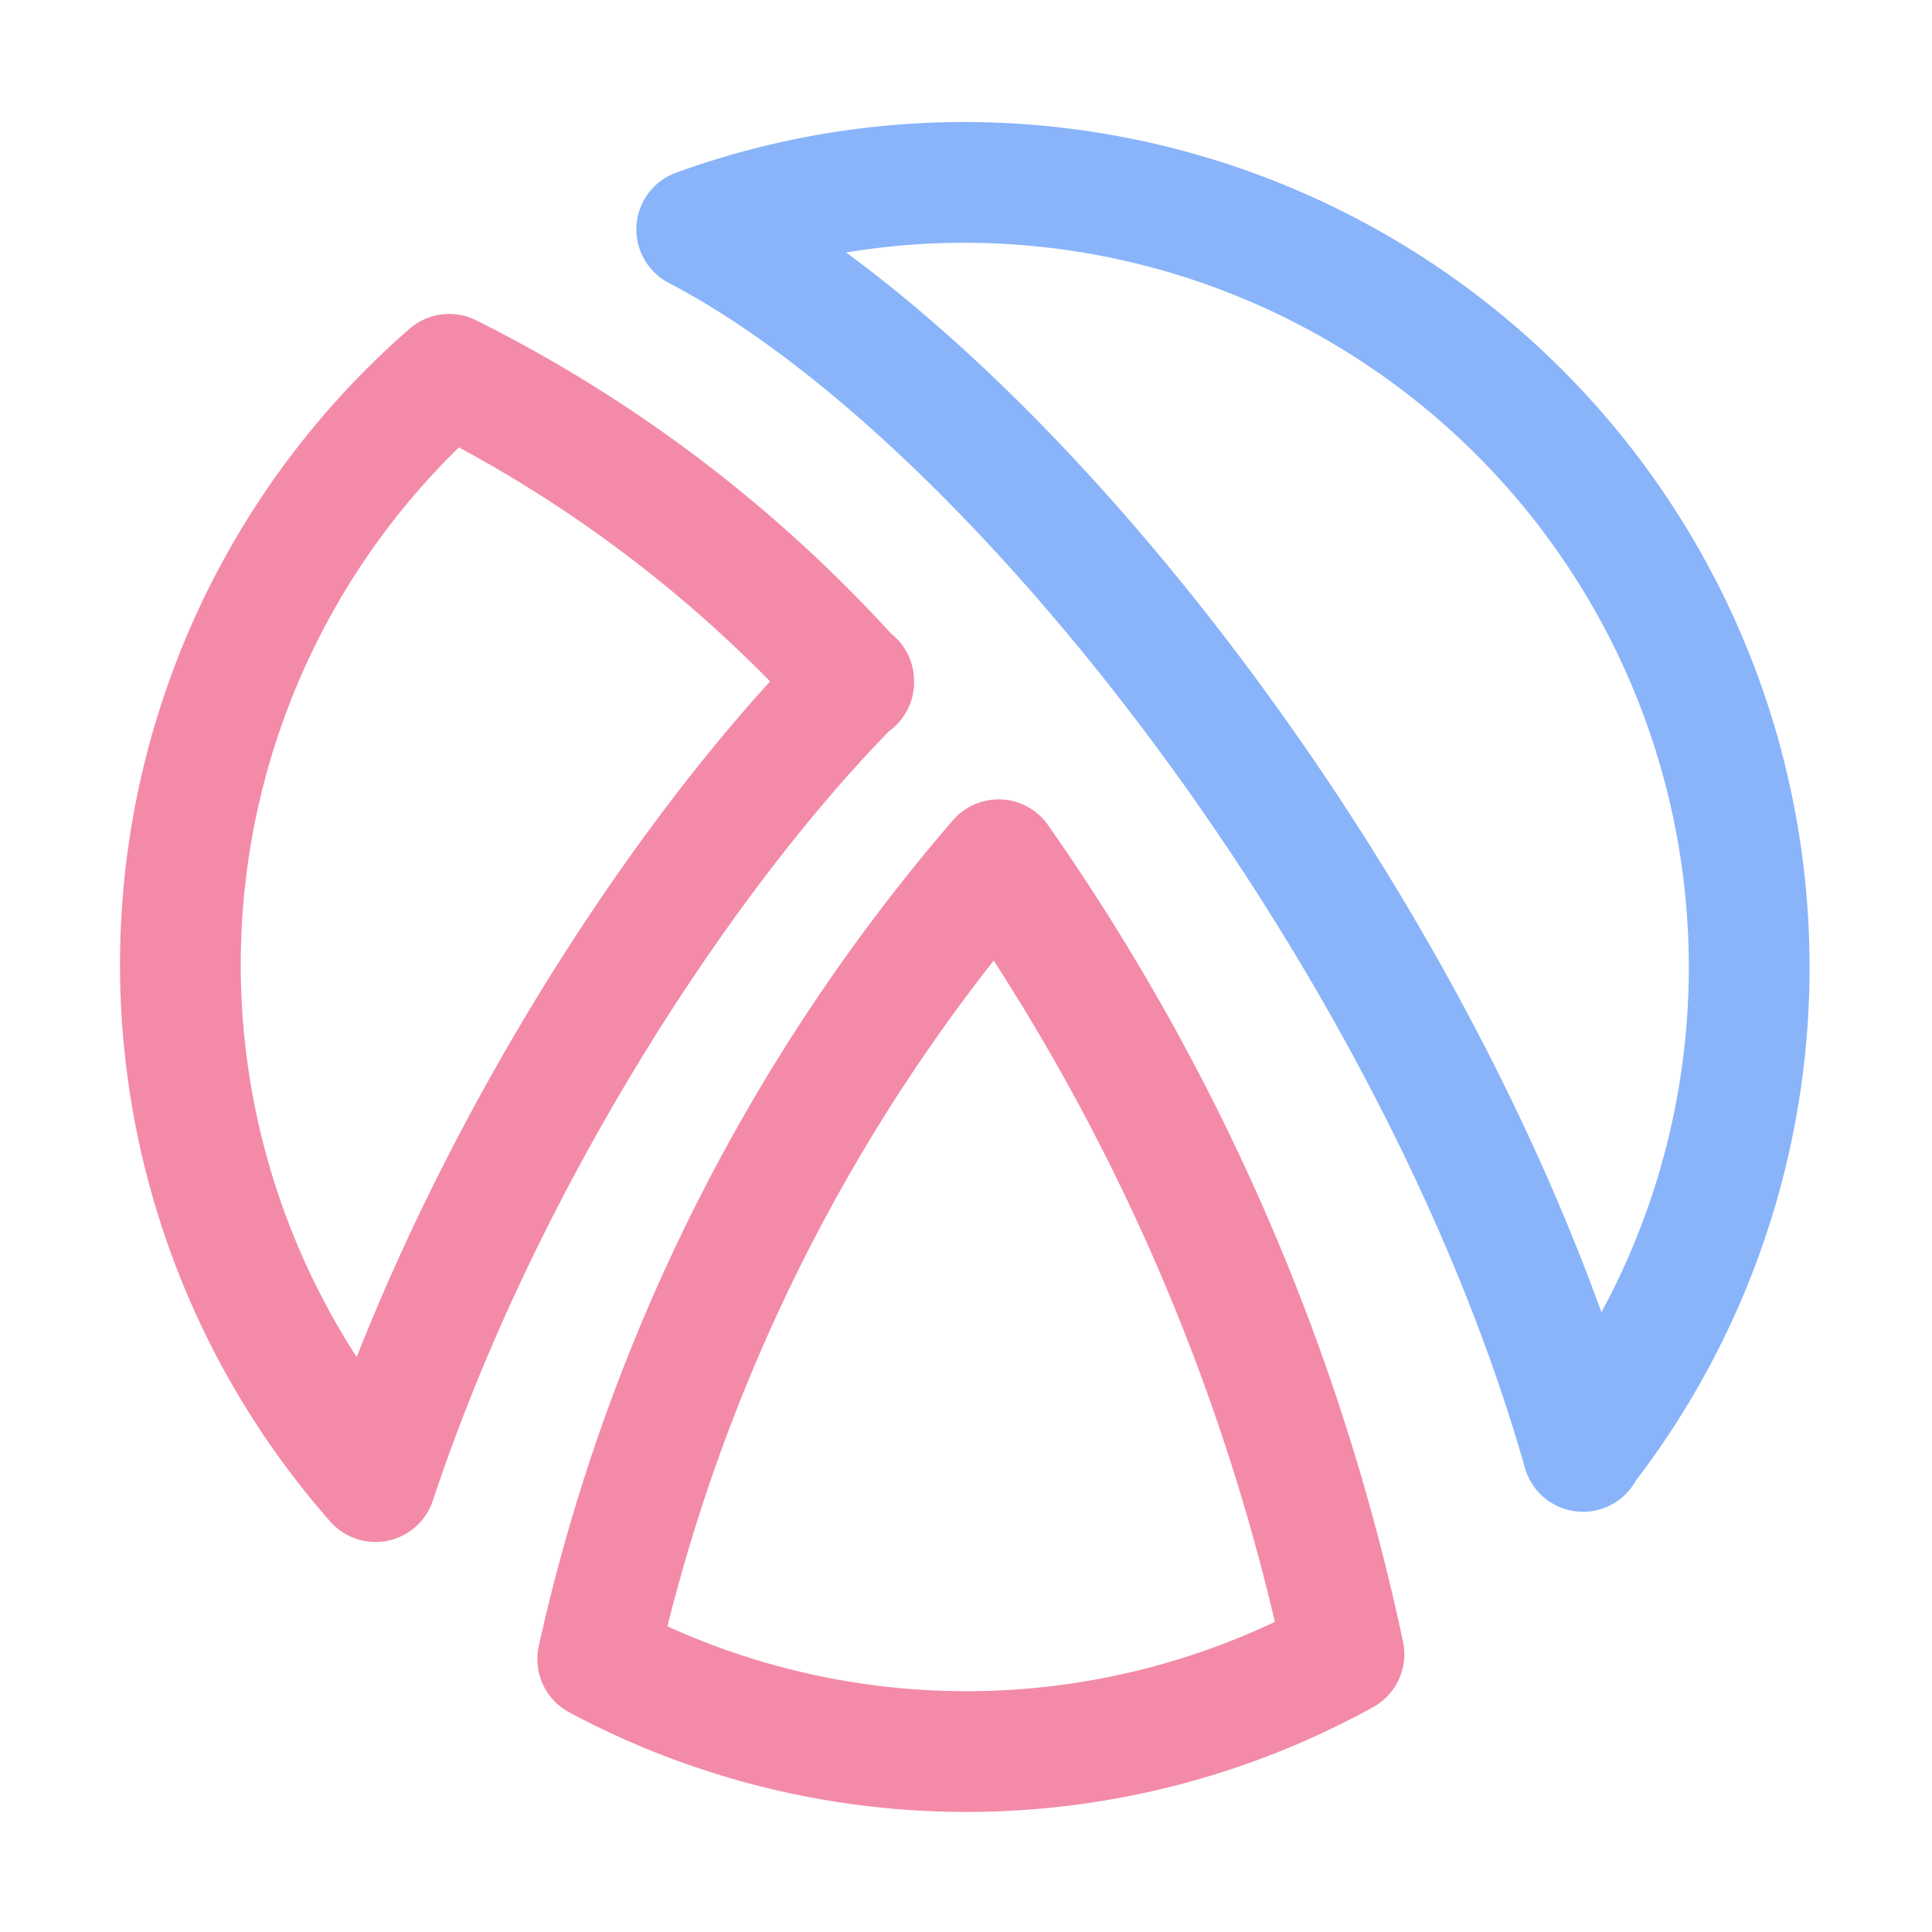 <svg xmlns="http://www.w3.org/2000/svg" width="16" height="16"><g fill="none" fill-rule="evenodd" stroke-linecap="round" stroke-linejoin="round"><path stroke="#89b4fa" d="M13.11 12.01A6.5 6.5 0 0 0 5.77 1.9c2.65 1.38 6.14 5.9 7.34 10.12h0Z"/><path stroke="#f38ba8" d="M7.07 5.65A11.28 11.28 0 0 0 3.72 3.1a6.48 6.48 0 0 0-.61 9.17c.88-2.65 2.54-5.2 3.96-6.63ZM8.27 7.12a15.15 15.15 0 0 0-3.32 6.62 6.47 6.47 0 0 0 6.18-.04 17.94 17.94 0 0 0-2.86-6.58h0Z"/></g></svg>